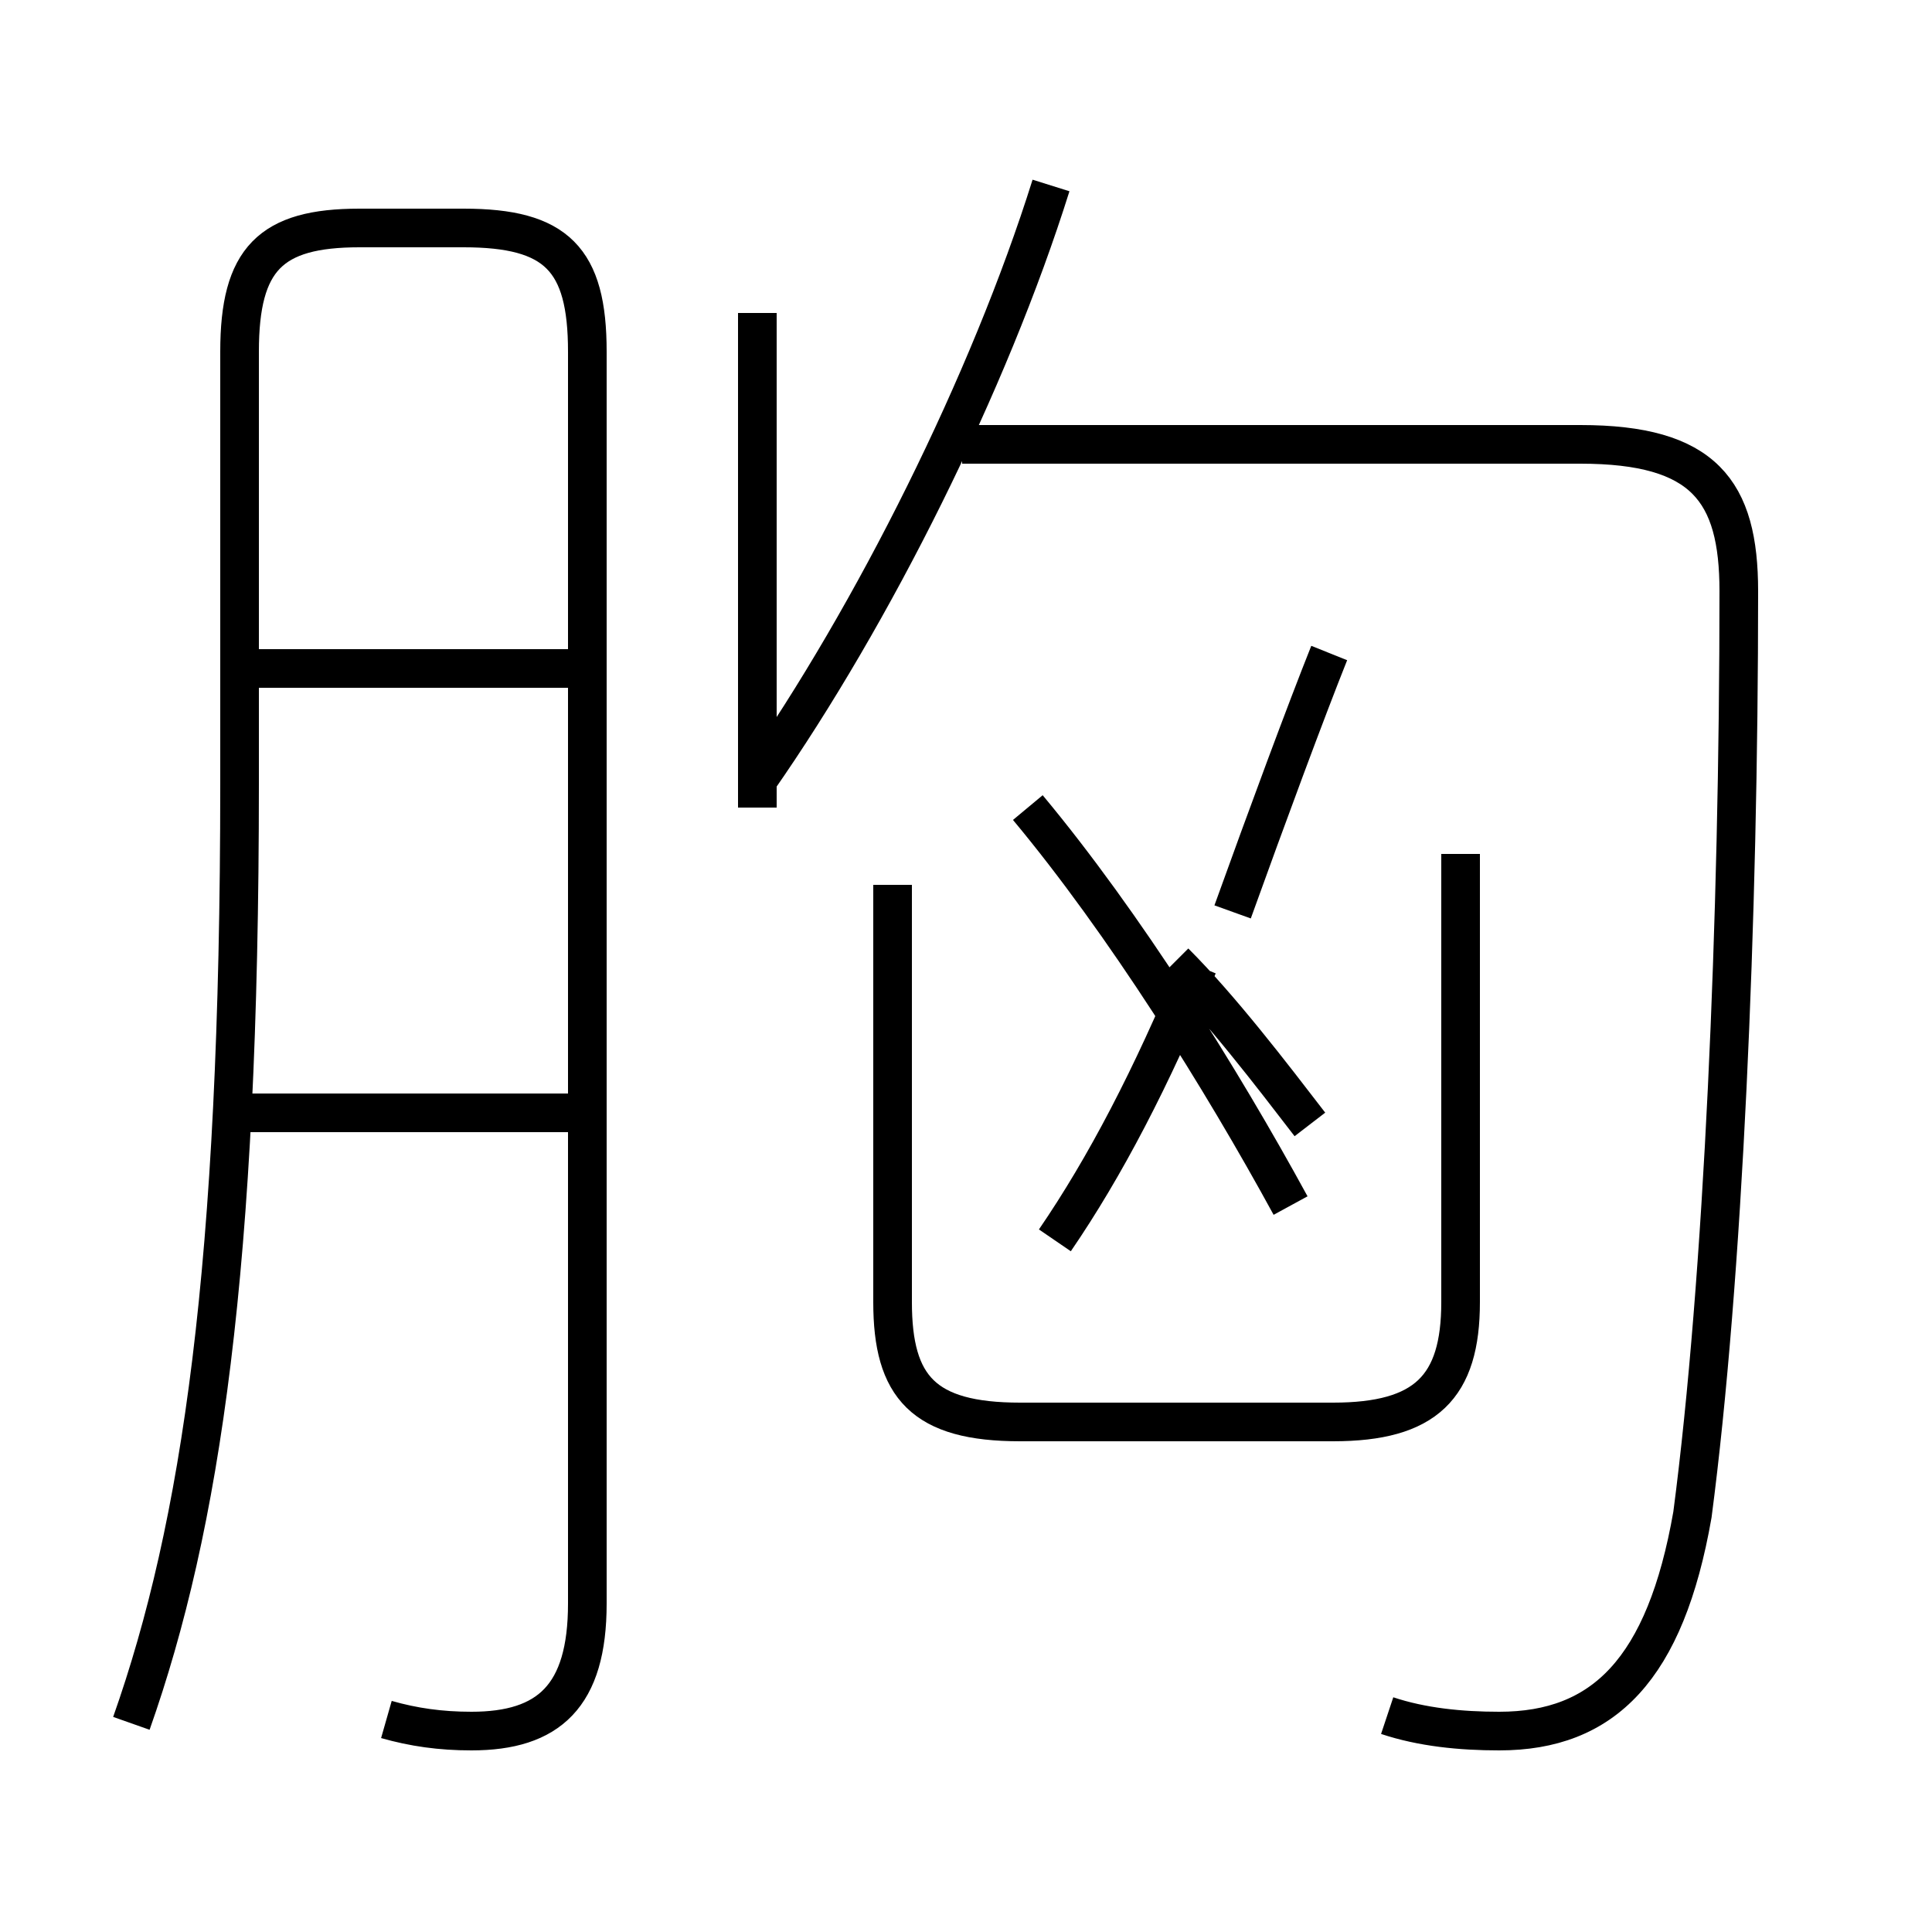<?xml version='1.0' encoding='utf8'?>
<svg viewBox="0.0 -6.0 50.0 50.0" version="1.1" xmlns="http://www.w3.org/2000/svg">
<rect x="0.0" y="-6.0" width="50.0" height="50.0" fill="#808080" stroke="none"/>
<rect x="-1000" y="-1000" width="2000" height="2000" stroke="white" fill="white"/>
<g style="fill:white;stroke:#000000;  stroke-width:1">
<path d="M 35.9 0.4 C 36.8 0.7 37.8 0.8 38.8 0.8 C 41.5 0.8 43.1 -0.8 43.8 -4.8 C 44.6 -10.9 45.0 -20.2 45.0 -28.7 C 45.0 -31.3 44.1 -32.5 40.9 -32.5 L 24.9 -32.5 M 10.0 0.5 C 10.7 0.7 11.4 0.8 12.2 0.8 C 14.2 0.8 15.2 -0.1 15.2 -2.5 L 15.2 -34.9 C 15.2 -37.3 14.4 -38.1 12.0 -38.1 L 9.3 -38.1 C 7.0 -38.1 6.2 -37.3 6.2 -34.9 L 6.2 -23.7 C 6.2 -11.2 5.2 -4.5 3.4 0.6 M 14.8 -15.2 L 5.8 -15.2 M 23.1 -21.1 L 23.1 -10.3 C 23.1 -8.1 23.9 -7.2 26.4 -7.2 L 34.5 -7.2 C 36.9 -7.2 37.8 -8.1 37.8 -10.3 L 37.8 -21.9 M 14.8 -26.7 L 5.8 -26.7 M 27.3 -11.9 C 28.6 -13.8 29.8 -16.1 31.0 -19.0 M 33.9 -14.9 C 32.9 -16.2 31.6 -17.9 30.4 -19.1 M 19.6 -23.8 C 22.6 -28.1 25.6 -34.1 27.2 -39.2 M 26.6 -23.1 C 29.1 -20.1 31.6 -16.1 33.4 -12.8 M 31.9 -20.4 C 32.8 -22.9 33.8 -25.6 34.4 -27.1 M 19.6 -35.9 L 19.6 -23.1" transform="translate(0.0 38.0)" />
</g>
</svg>